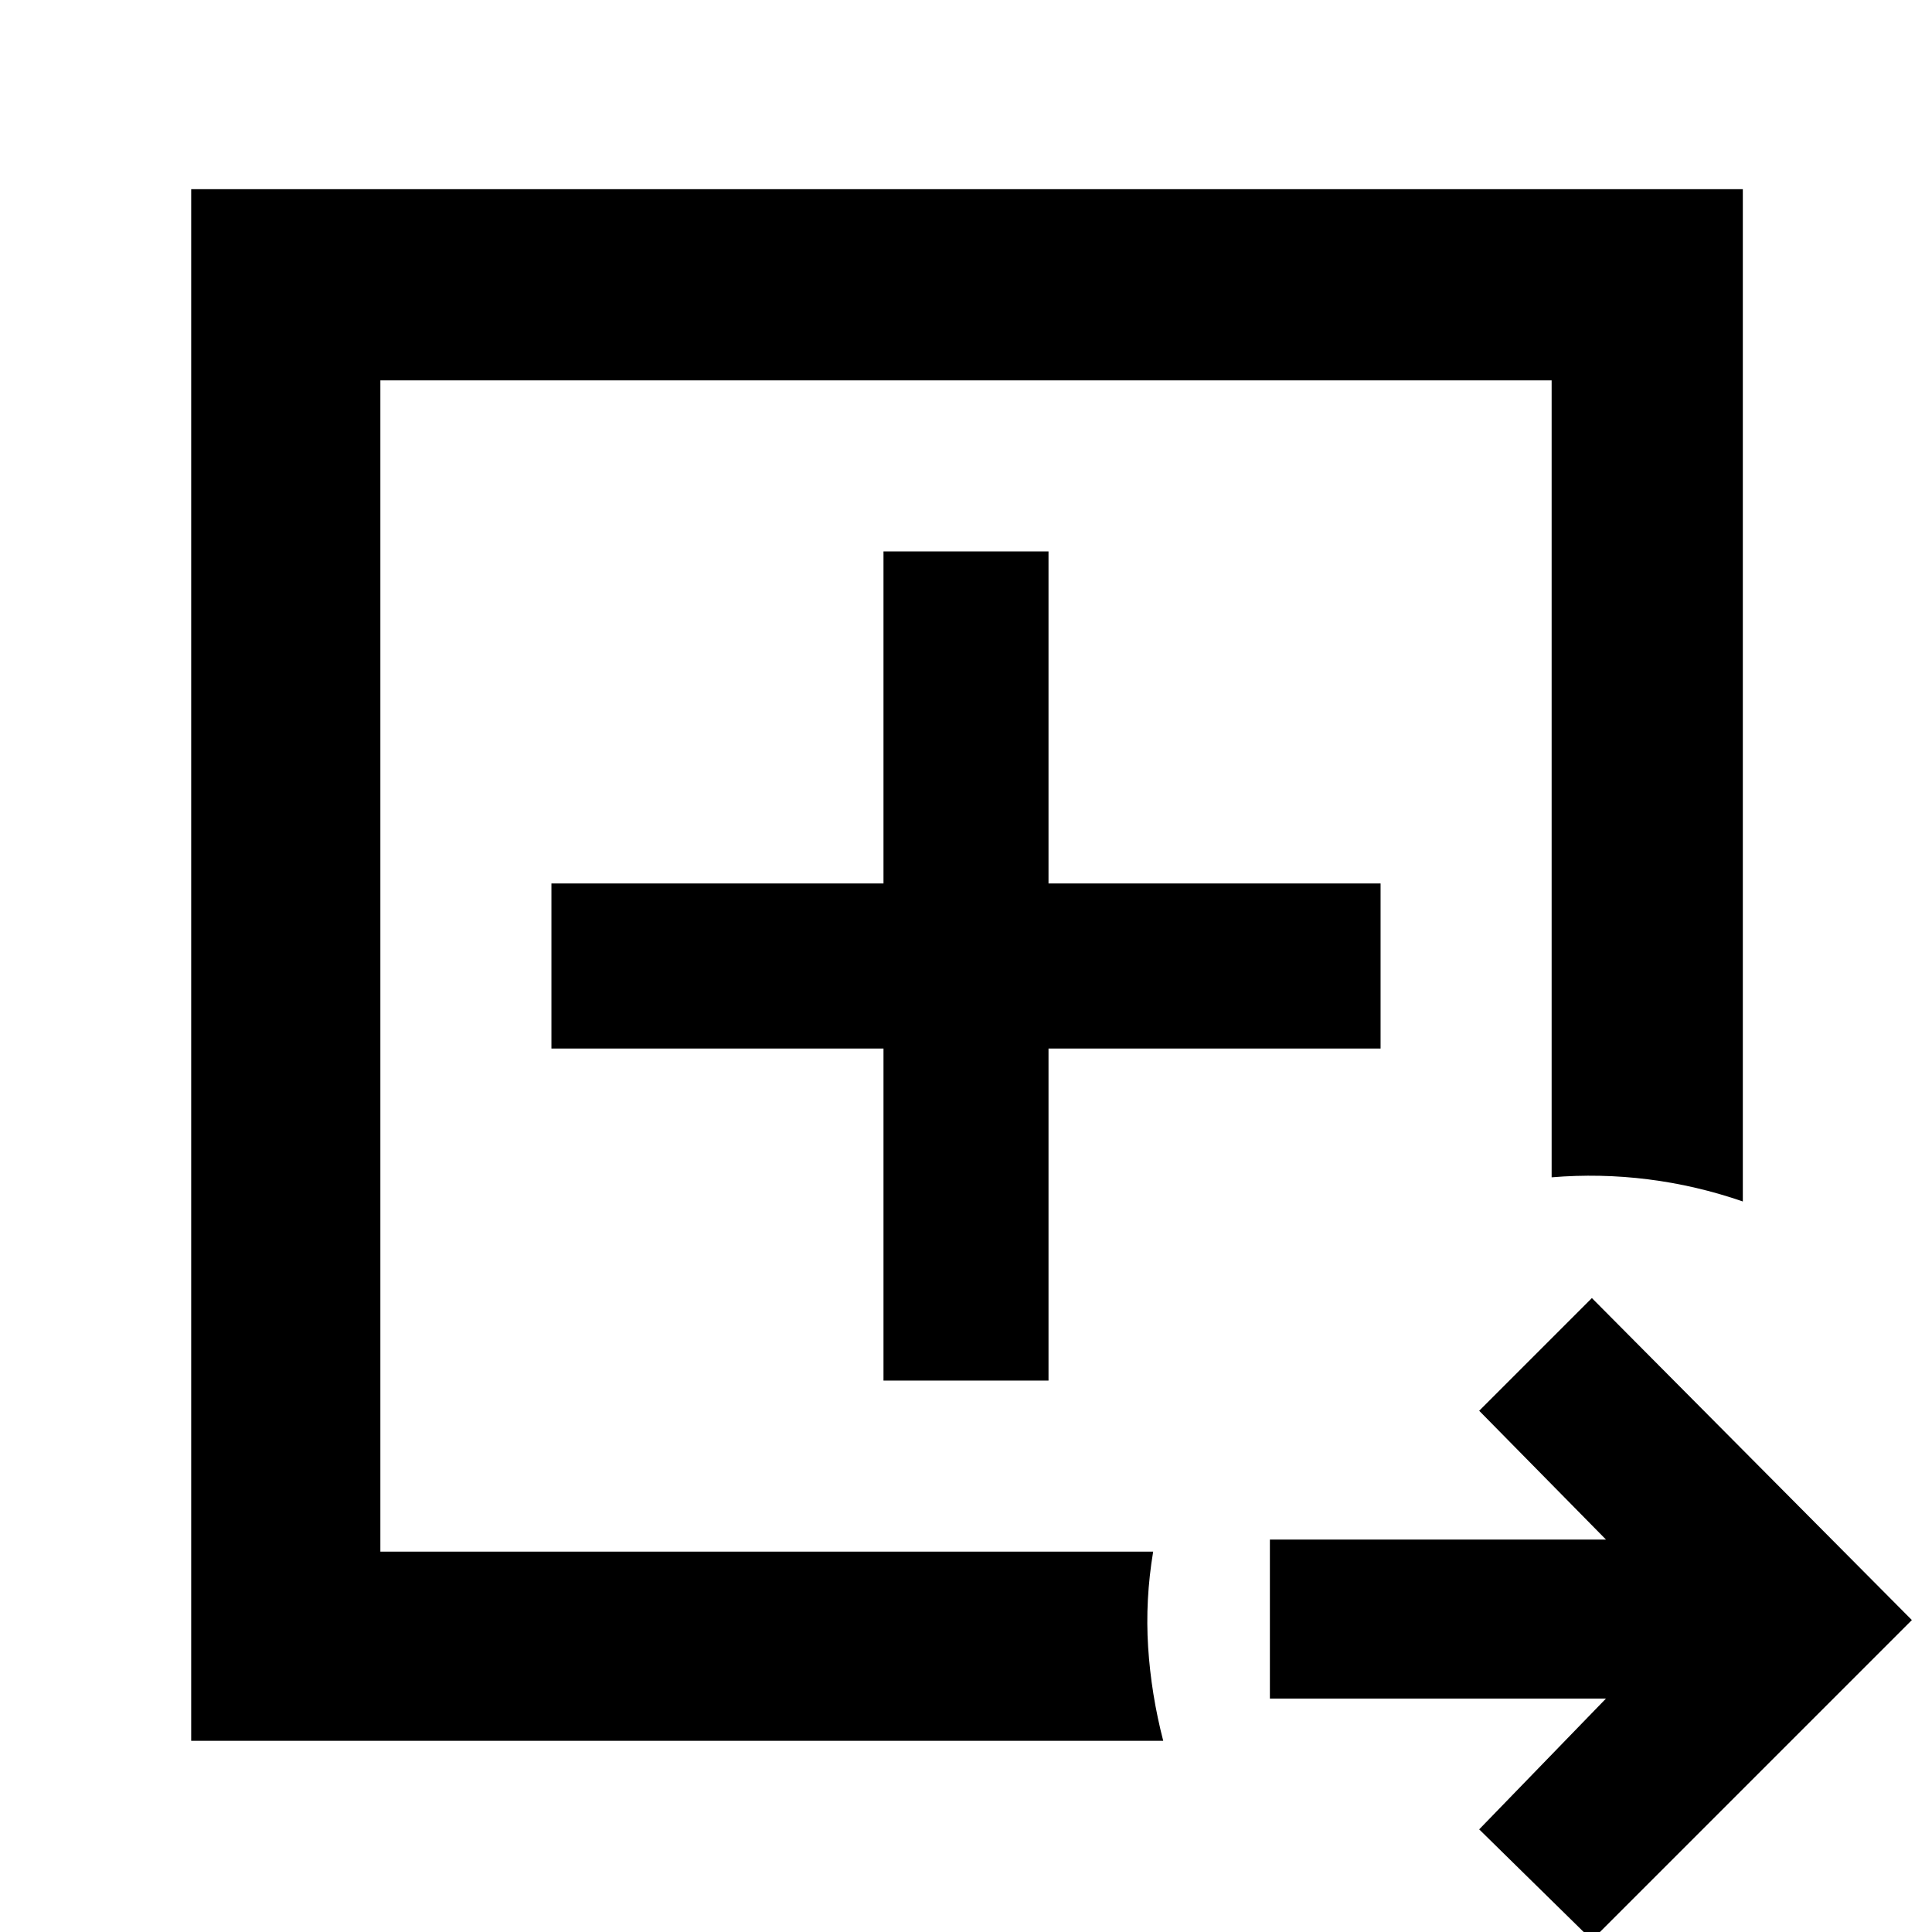 <svg xmlns="http://www.w3.org/2000/svg" height="48" viewBox="0 -960 960 960" width="48"><path d="M189-189v-582 582ZM95-95v-771h771v503q-23.17-8-47.08-11-23.92-3-47.92-1v-396H189v582h384q-4 24-2.5 47.42Q572-118.17 578-95H95ZM791 4l-56-55 63-65H631v-79h167l-63-64 56-56 159 160L791 4ZM439-274h82v-165h165v-82H521v-165h-82v165H274v82h165v165Z"/></svg>